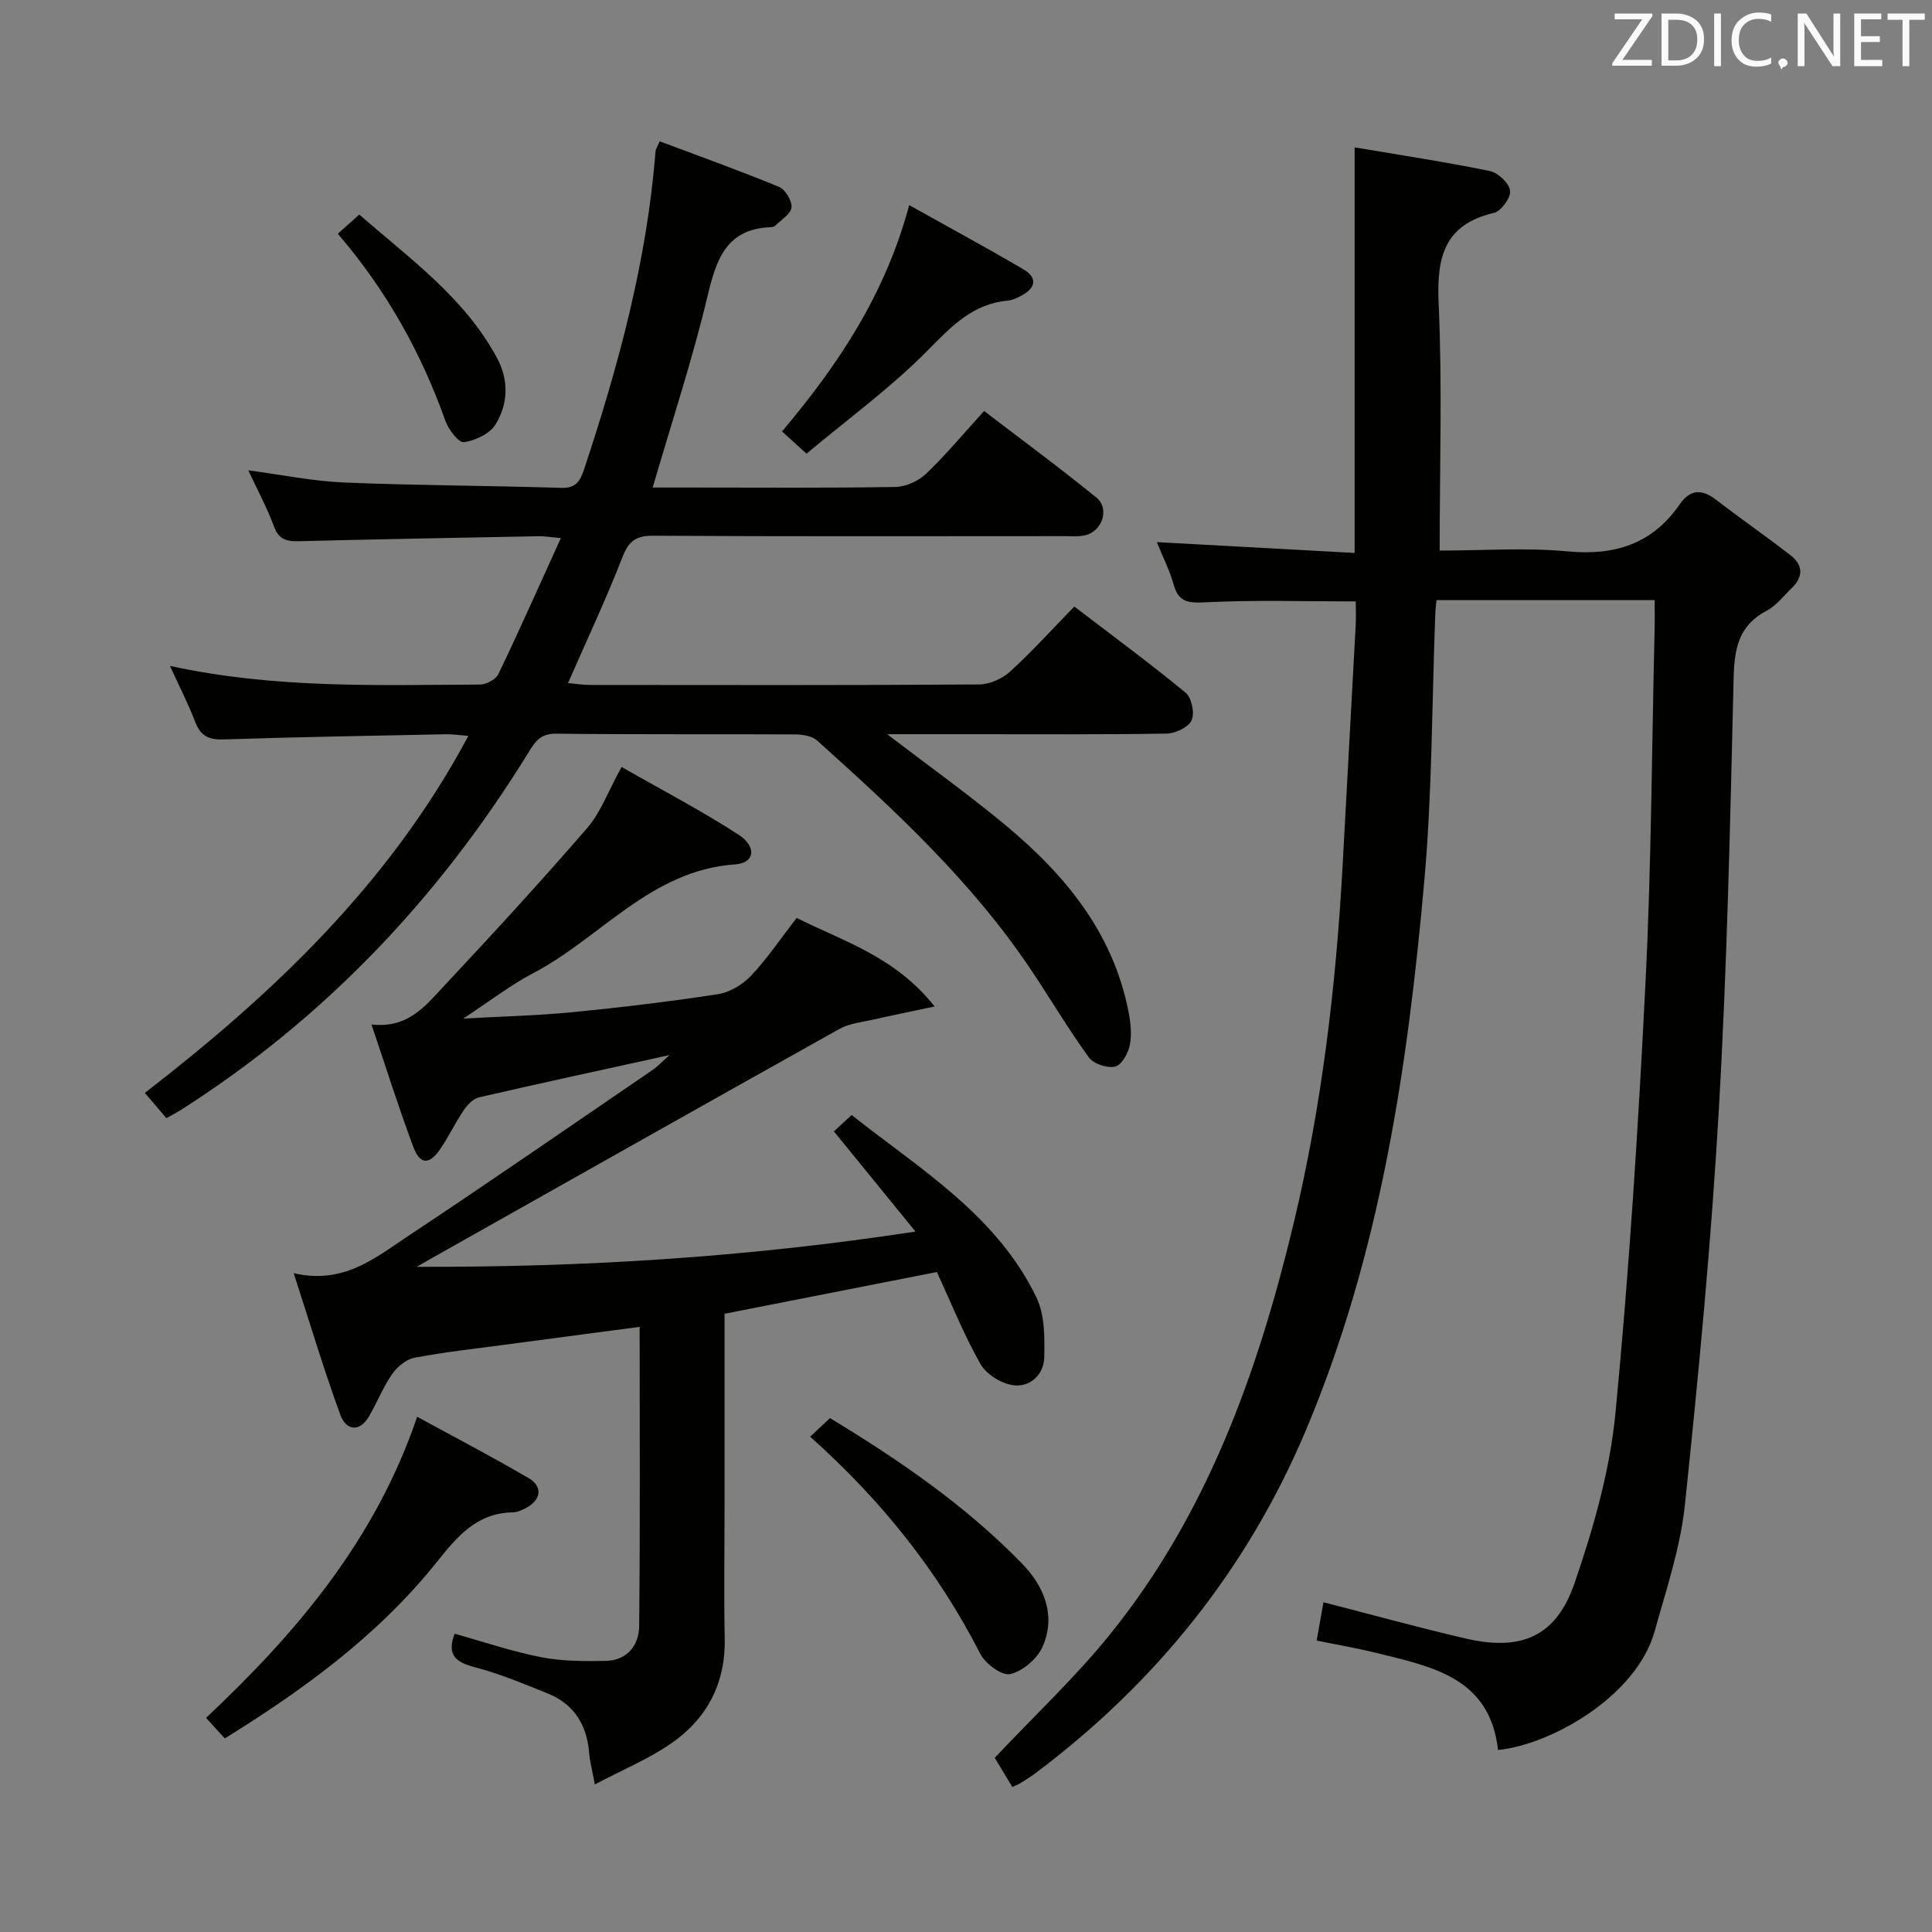 <svg enable-background="new 0 0 400 400" viewBox="0 0 400 400" xmlns="http://www.w3.org/2000/svg"><rect x="0" y="0" width="400" height="400" fill="#808080" stroke="none"/><path d="m209.6 369.98c-1.39-2.3-2.66-4.4-3.65-6.04 8.19-8.7 16.6-16.58 23.78-25.45 20.21-24.98 30.75-54.49 38.12-85.27 5.82-24.29 8.75-49.02 10.12-73.95.91-16.6 1.82-33.19 2.71-49.79.09-1.62.01-3.25.01-4.96-10.59 0-20.87-.33-31.11.18-3.6.18-5.59 0-6.61-3.73-.78-2.83-2.16-5.5-3.46-8.73 13.85.76 27.16 1.49 40.95 2.24 0-28.23 0-55.73 0-83.97 9.45 1.6 18.77 3.01 28 4.9 1.7.35 3.99 2.51 4.19 4.07.18 1.43-1.85 4.24-3.34 4.59-10.45 2.46-11.88 9.34-11.45 18.85.76 16.77.21 33.6.21 51.07 8.99 0 17.81-.65 26.5.17 9.79.92 17.52-1.55 23.18-9.72 2.11-3.05 4.49-3.3 7.45-1.03 5.14 3.94 10.46 7.63 15.57 11.6 2.58 2 2.57 4.46.18 6.75-1.68 1.61-3.17 3.63-5.16 4.67-5.84 3.06-6.71 7.84-6.86 13.96-.71 29.94-1.36 59.89-3.09 89.78-1.57 27.18-4.16 54.32-7 81.41-.93 8.82-3.84 17.47-6.24 26.09-3.77 13.58-21.52 23.55-32.45 24.65-1.67-15.1-13.83-17.29-25.41-20.15-3.84-.95-7.75-1.61-12.14-2.5.49-2.77.94-5.28 1.41-7.94 10.12 2.6 19.69 5.24 29.35 7.49 11.56 2.7 18.81-.33 22.63-11.44 3.91-11.38 7.32-23.28 8.47-35.19 2.87-29.77 4.75-59.65 6.24-89.53 1.21-24.25 1.29-48.56 1.87-72.85.05-1.95.01-3.91.01-5.96-15.39 0-30.14 0-45.16 0-.1 1.04-.22 1.83-.25 2.63-.71 18.45-.64 36.97-2.27 55.34-3.45 38.96-9.21 77.58-24.56 113.97-12.1 28.66-31.01 52.2-55.91 70.89-.93.7-1.92 1.32-2.9 1.94-.4.29-.87.46-1.93.96z" fill="#010100"/><path d="m35.19 137.87c21.89 4.76 43.05 3.95 64.16 3.86 1.32-.01 3.31-1.06 3.84-2.17 4.37-9.11 8.47-18.35 12.93-28.16-2.13-.18-3.36-.4-4.58-.38-16.48.31-32.95.61-49.43 1.03-2.56.07-4.33-.18-5.37-3.01-1.43-3.87-3.41-7.53-5.33-11.66 6.92.91 13.38 2.25 19.88 2.52 14.96.62 29.95.63 44.92 1.11 3.09.1 3.93-1.48 4.72-3.85 7.13-21.47 13.03-43.2 14.79-65.87.02-.3.24-.59.87-2.03 8.2 3.08 16.53 6.06 24.7 9.43 1.3.54 2.71 2.88 2.58 4.25-.13 1.35-2.12 2.55-3.34 3.77-.21.21-.61.31-.93.32-9.13.35-11.26 6.5-13.08 14.15-3.14 13.19-7.41 26.11-11.39 39.76h7.78c14.16 0 28.33.12 42.49-.12 2.15-.04 4.75-1.23 6.33-2.73 4.08-3.89 7.71-8.26 12.02-13 7.84 6 15.69 11.78 23.25 17.93 2.78 2.26 1.24 6.95-2.29 7.79-1.43.34-2.98.19-4.48.19-28.33.01-56.66.08-84.99-.08-3.59-.02-5.08 1.1-6.38 4.45-3.35 8.63-7.31 17.03-11.26 26.06 1.79.16 3.18.38 4.57.38 26.83.02 53.66.08 80.49-.1 2.18-.01 4.8-1.15 6.43-2.63 4.55-4.14 8.68-8.73 13.34-13.5 7.9 6.04 15.64 11.74 23.04 17.84 1.25 1.03 1.91 4.23 1.25 5.7-.66 1.44-3.34 2.73-5.15 2.76-13.49.23-26.99.12-40.49.13-5.62 0-11.23 0-17.4 0 8.5 6.5 16.68 12.35 24.4 18.75 12.39 10.28 22.38 22.32 25.57 38.72.44 2.26.71 4.72.26 6.93-.35 1.69-1.72 4.12-3.05 4.42-1.63.37-4.46-.57-5.43-1.91-4.29-5.92-8.01-12.24-12.09-18.31-12.17-18.12-28.04-32.82-44.15-47.28-1.06-.95-3.02-1.27-4.56-1.28-16.5-.09-33 .05-49.49-.15-3.14-.04-4.27 1.51-5.64 3.75-18.5 30.07-42.18 55.13-72.06 74.16-.82.52-1.7.96-2.99 1.69-1.44-1.69-2.83-3.32-4.46-5.23 26.46-20.45 50.6-43.24 66.98-73.91-1.89-.15-3.28-.37-4.66-.34-15.31.31-30.61.56-45.91 1.07-3.13.11-4.88-.67-6-3.66-1.41-3.7-3.24-7.23-5.21-11.56z" fill="#010100"/><path d="m86.29 262.28c34.2.1 68.08-1.91 103.25-7.3-5.99-7.35-11.34-13.92-16.89-20.74.84-.78 2.02-1.86 3.67-3.39 14.24 11.26 30.05 20.73 38.27 37.79 1.73 3.59 1.7 8.27 1.61 12.43-.08 3.51-2.93 6.15-6.32 5.74-2.48-.3-5.64-2.23-6.86-4.37-3.44-6.03-6.03-12.54-9.05-19.08-14.81 2.91-29.23 5.75-43.96 8.64v40.19c0 9-.15 18 .04 27 .19 9.28-3.63 16.57-11.01 21.71-4.66 3.25-10.04 5.46-15.88 8.55-.57-3.03-1.04-4.74-1.18-6.48-.46-5.83-3.1-10.16-8.61-12.37-4.92-1.97-9.85-4.06-14.97-5.39-3.99-1.04-5.97-2.5-4.27-6.96 5.94 1.65 11.84 3.67 17.9 4.85 4.35.85 8.93.86 13.39.77 4.39-.09 6.86-3.2 6.91-7.16.22-20.46.1-40.93.1-62-9.57 1.27-18.74 2.47-27.9 3.7-6.25.84-12.54 1.52-18.73 2.7-1.72.33-3.57 1.88-4.62 3.39-1.88 2.71-3.1 5.87-4.78 8.74-2.06 3.52-4.82 2.74-5.92-.27-3.41-9.3-6.25-18.82-9.67-29.37 10.29 2.38 16.79-3.12 23.48-7.55 17.04-11.31 33.86-22.94 50.74-34.47 1.16-.79 2.13-1.85 3.59-3.14-13.6 2.99-26.53 5.78-39.43 8.75-1.22.28-2.42 1.55-3.18 2.67-1.77 2.61-3.12 5.5-4.91 8.1-2.23 3.26-4.15 3.19-5.55-.56-3.01-8.05-5.58-16.25-8.64-25.29 7.5.85 11.11-3.79 14.85-7.79 10.1-10.79 20.12-21.67 29.78-32.85 2.85-3.29 4.41-7.7 7.15-12.68 8.25 4.72 16.44 8.99 24.17 13.99 3.9 2.52 3.41 5.9-.63 6.18-17.47 1.19-27.83 15.18-41.83 22.52-4.64 2.43-8.84 5.69-14.51 9.41 8.51-.48 15.56-.63 22.56-1.32 10.07-.99 20.14-2.19 30.14-3.73 2.47-.38 5.17-1.98 6.9-3.82 3.39-3.6 6.19-7.76 9.45-11.98 9.63 4.86 20.32 7.94 28.56 18.34-5.13 1.09-8.91 1.86-12.66 2.71-2.37.54-4.96.78-7.01 1.92-28.14 15.72-56.2 31.58-84.29 47.4-1.09.64-2.17 1.25-3.25 1.87z" fill="#010100"/><path d="m46.54 359.92c-1.49-1.63-2.59-2.83-3.88-4.25 18.71-17.61 34.99-36.71 43.71-62.34 7.87 4.29 15.59 8.31 23.09 12.71 2.97 1.74 2.56 4.49-.49 6.14-.86.46-1.86.92-2.8.94-7.49.12-11.51 5-15.78 10.34-12.01 15-27.29 26.21-43.85 36.46z" fill="#010100"/><path d="m188.24 42.47c8.34 4.66 16.03 8.83 23.58 13.24 3.03 1.77 2.67 3.9-.37 5.51-.87.46-1.83.93-2.78 1.02-7.26.65-11.62 5.26-16.5 10.21-7.71 7.82-16.71 14.37-25.19 21.48-2.33-2.11-3.64-3.3-5.07-4.6 11.53-13.7 21.31-28.17 26.33-46.86z" fill="#010100"/><path d="m167.73 297.45c1.53-1.44 2.72-2.55 4.11-3.85 14.41 8.73 28.08 18.12 39.73 30.09 4.58 4.71 7.16 10.77 4.26 17.29-1.1 2.48-4.11 5.03-6.68 5.62-1.72.39-5.16-2.16-6.21-4.22-8.73-17.11-20.48-31.79-35.21-44.93z" fill="#010100"/><path d="m69.94 48.39c1.59-1.41 2.79-2.49 4.45-3.97 10.49 9.17 21.79 17.21 28.51 29.69 2.45 4.54 2.35 9.53-.33 13.8-1.2 1.91-4.17 3.3-6.52 3.64-1.07.15-3.18-2.59-3.82-4.38-5.01-14.08-12.13-26.92-22.29-38.78z" fill="#010100"/><g fill="#fafafb"><path d="m342.2 3.2-6.3 9.2h6.1v1.2h-8.2v-.5l6.2-9.1h-5.7v-1.2h7.8v.4z"/><path d="m344 13.7v-10.9h3.1c1.6 0 3 .5 4.1 1.4 1.1 1 1.6 2.2 1.6 3.9s-.5 3-1.6 4-2.5 1.5-4.2 1.5h-3zm1.4-9.6v8.4h1.6c1.4 0 2.5-.4 3.2-1.1.8-.8 1.2-1.8 1.2-3.2s-.4-2.4-1.2-3.1-1.8-1-3.1-1z"/><path d="m356.3 2.8v10.9h-1.4v-10.9z"/><path d="m366.6 13.2c-.8.4-1.8.6-3 .6-1.6 0-2.8-.5-3.7-1.5s-1.4-2.3-1.4-3.9c0-1.7.5-3.2 1.6-4.2s2.4-1.6 4-1.6c1 0 1.9.1 2.6.4v1.5c-.8-.4-1.6-.6-2.6-.6-1.2 0-2.2.4-3 1.2s-1.1 1.9-1.1 3.3c0 1.3.4 2.3 1.1 3.1s1.6 1.1 2.8 1.1c1.1 0 2-.2 2.8-.7v1.3z"/><path d="m368.2 13c0-.3.1-.5.3-.6.2-.2.4-.3.6-.3.3 0 .5.1.7.3s.3.4.3.6-.1.5-.3.6c-.2.2-.4.3-.7.3-.3 1-.5-.1-.6-.3-.2-.2-.3-.4-.3-.6z"/><path d="m381.1 13.7h-1.7l-5.5-8.4c-.2-.2-.3-.5-.4-.7 0 .2.1.8.1 1.5v7.6h-1.4v-10.9h1.8l5.3 8.3c.3.4.4.6.4.8 0-.3-.1-.8-.1-1.6v-7.5h1.4v10.9z"/><path d="m389.7 13.7h-5.8v-10.9h5.6v1.2h-4.2v3.5h3.9v1.2h-3.9v3.7h4.4z"/><path d="m398.4 4.1h-3.1v9.6h-1.4v-9.6h-3.1v-1.3h7.7v1.3z"/></g></svg>